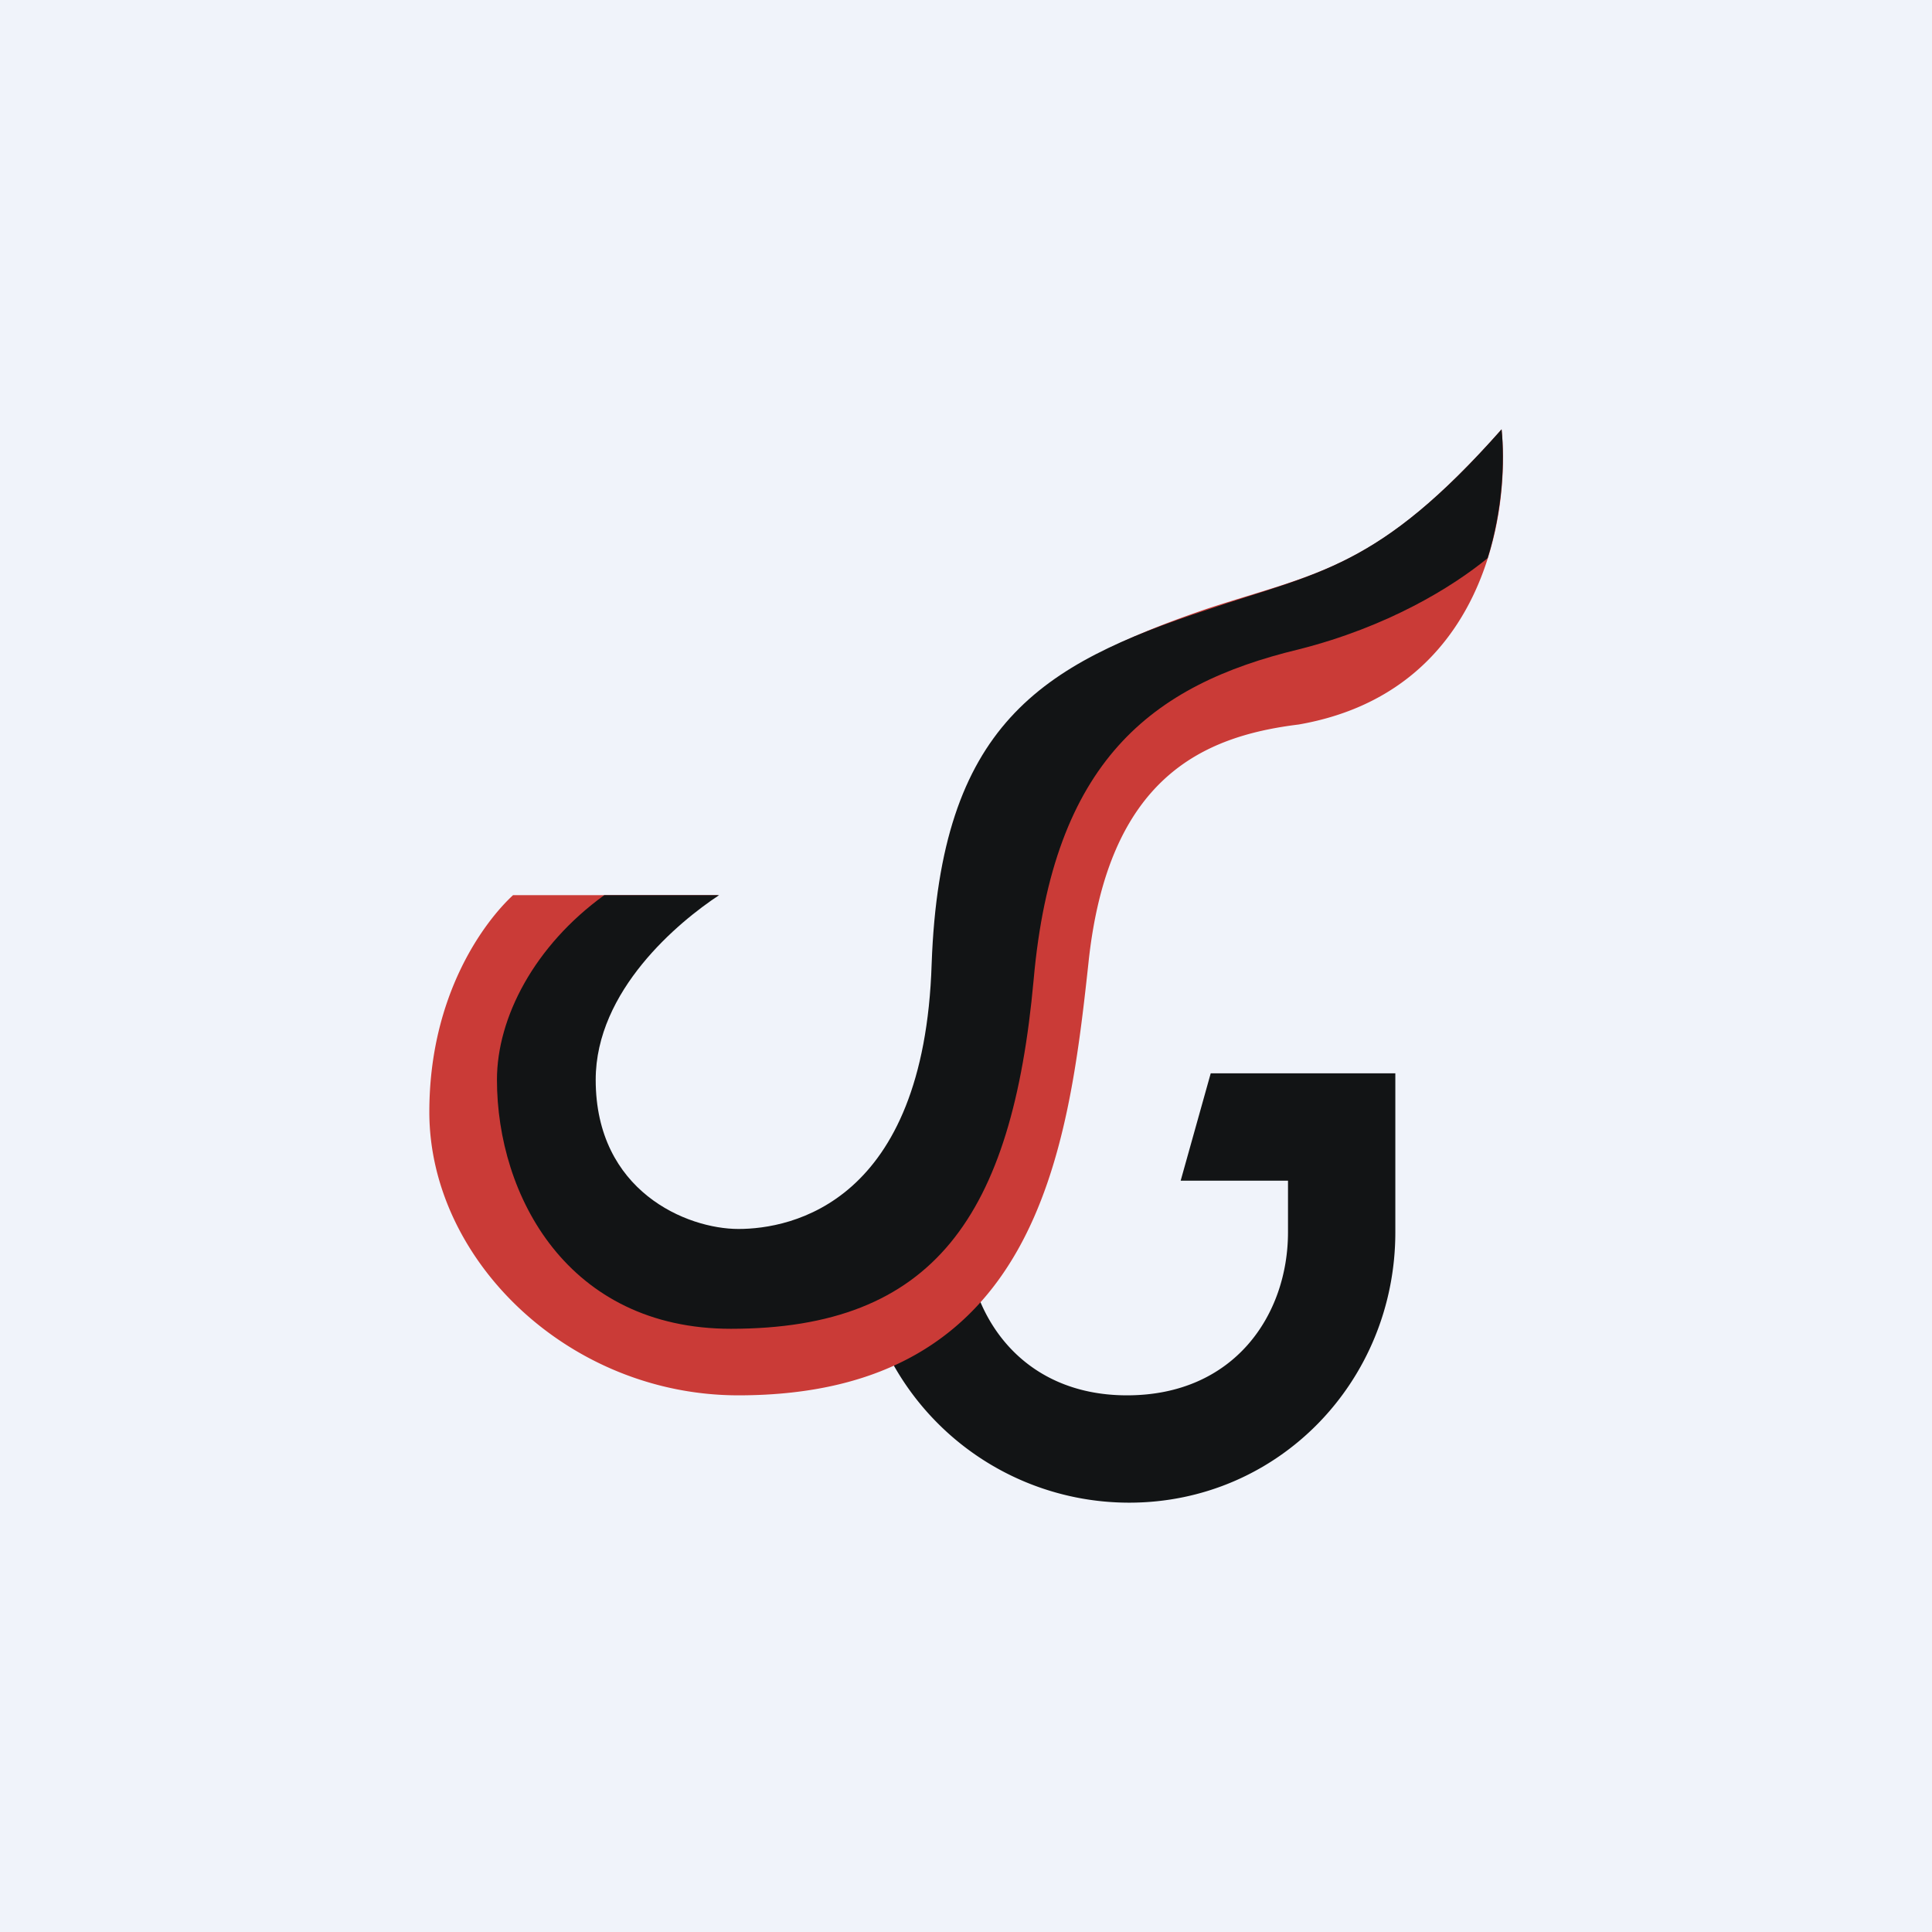 <!-- by TradingView --><svg width="18" height="18" viewBox="0 0 18 18" xmlns="http://www.w3.org/2000/svg"><path fill="#F0F3FA" d="M0 0h18v18H0z"/><path d="m8 11.48 1-.02c0 .77.5 1.54 1.5 1.54s1.5-.75 1.5-1.52V11h-1l.28-1H13v1.48c0 1.39-1.09 2.52-2.48 2.52A2.52 2.52 0 0 1 8 11.48Z" fill="#121415"/><path d="M12.1 6.75c1.72-.3 1.97-1.96 1.89-2.75-1.15 1.3-1.7 1.33-2.74 1.67C9.7 6.2 8.88 6.75 8.8 8.98c-.08 2.23-1.44 2.53-1.93 2.53a1.4 1.4 0 0 1-1.33-1.45c0-.83.77-1.47 1.15-1.72H4.78c-.26.24-.78.92-.78 2.02C4 11.74 5.3 13 6.88 13c2.78 0 3.07-2.27 3.26-4.02.18-1.74 1.07-2.12 1.96-2.23Z" fill="#CA3B37"/><path d="M13.86 5.2c-.33.27-.93.64-1.76.85-1.37.33-2.29 1.04-2.47 3.08-.2 2.2-.93 3.25-2.82 3.25-1.52 0-2.18-1.24-2.18-2.32 0-.58.35-1.25 1-1.72H6.7c-.38.25-1.15.89-1.15 1.72 0 1.04.85 1.39 1.33 1.39.49 0 1.73-.24 1.8-2.47.08-2.23 1.02-2.79 2.57-3.3 1.03-.35 1.59-.38 2.74-1.68.03.3.01.75-.13 1.2Z" fill="#121415"/></svg>
